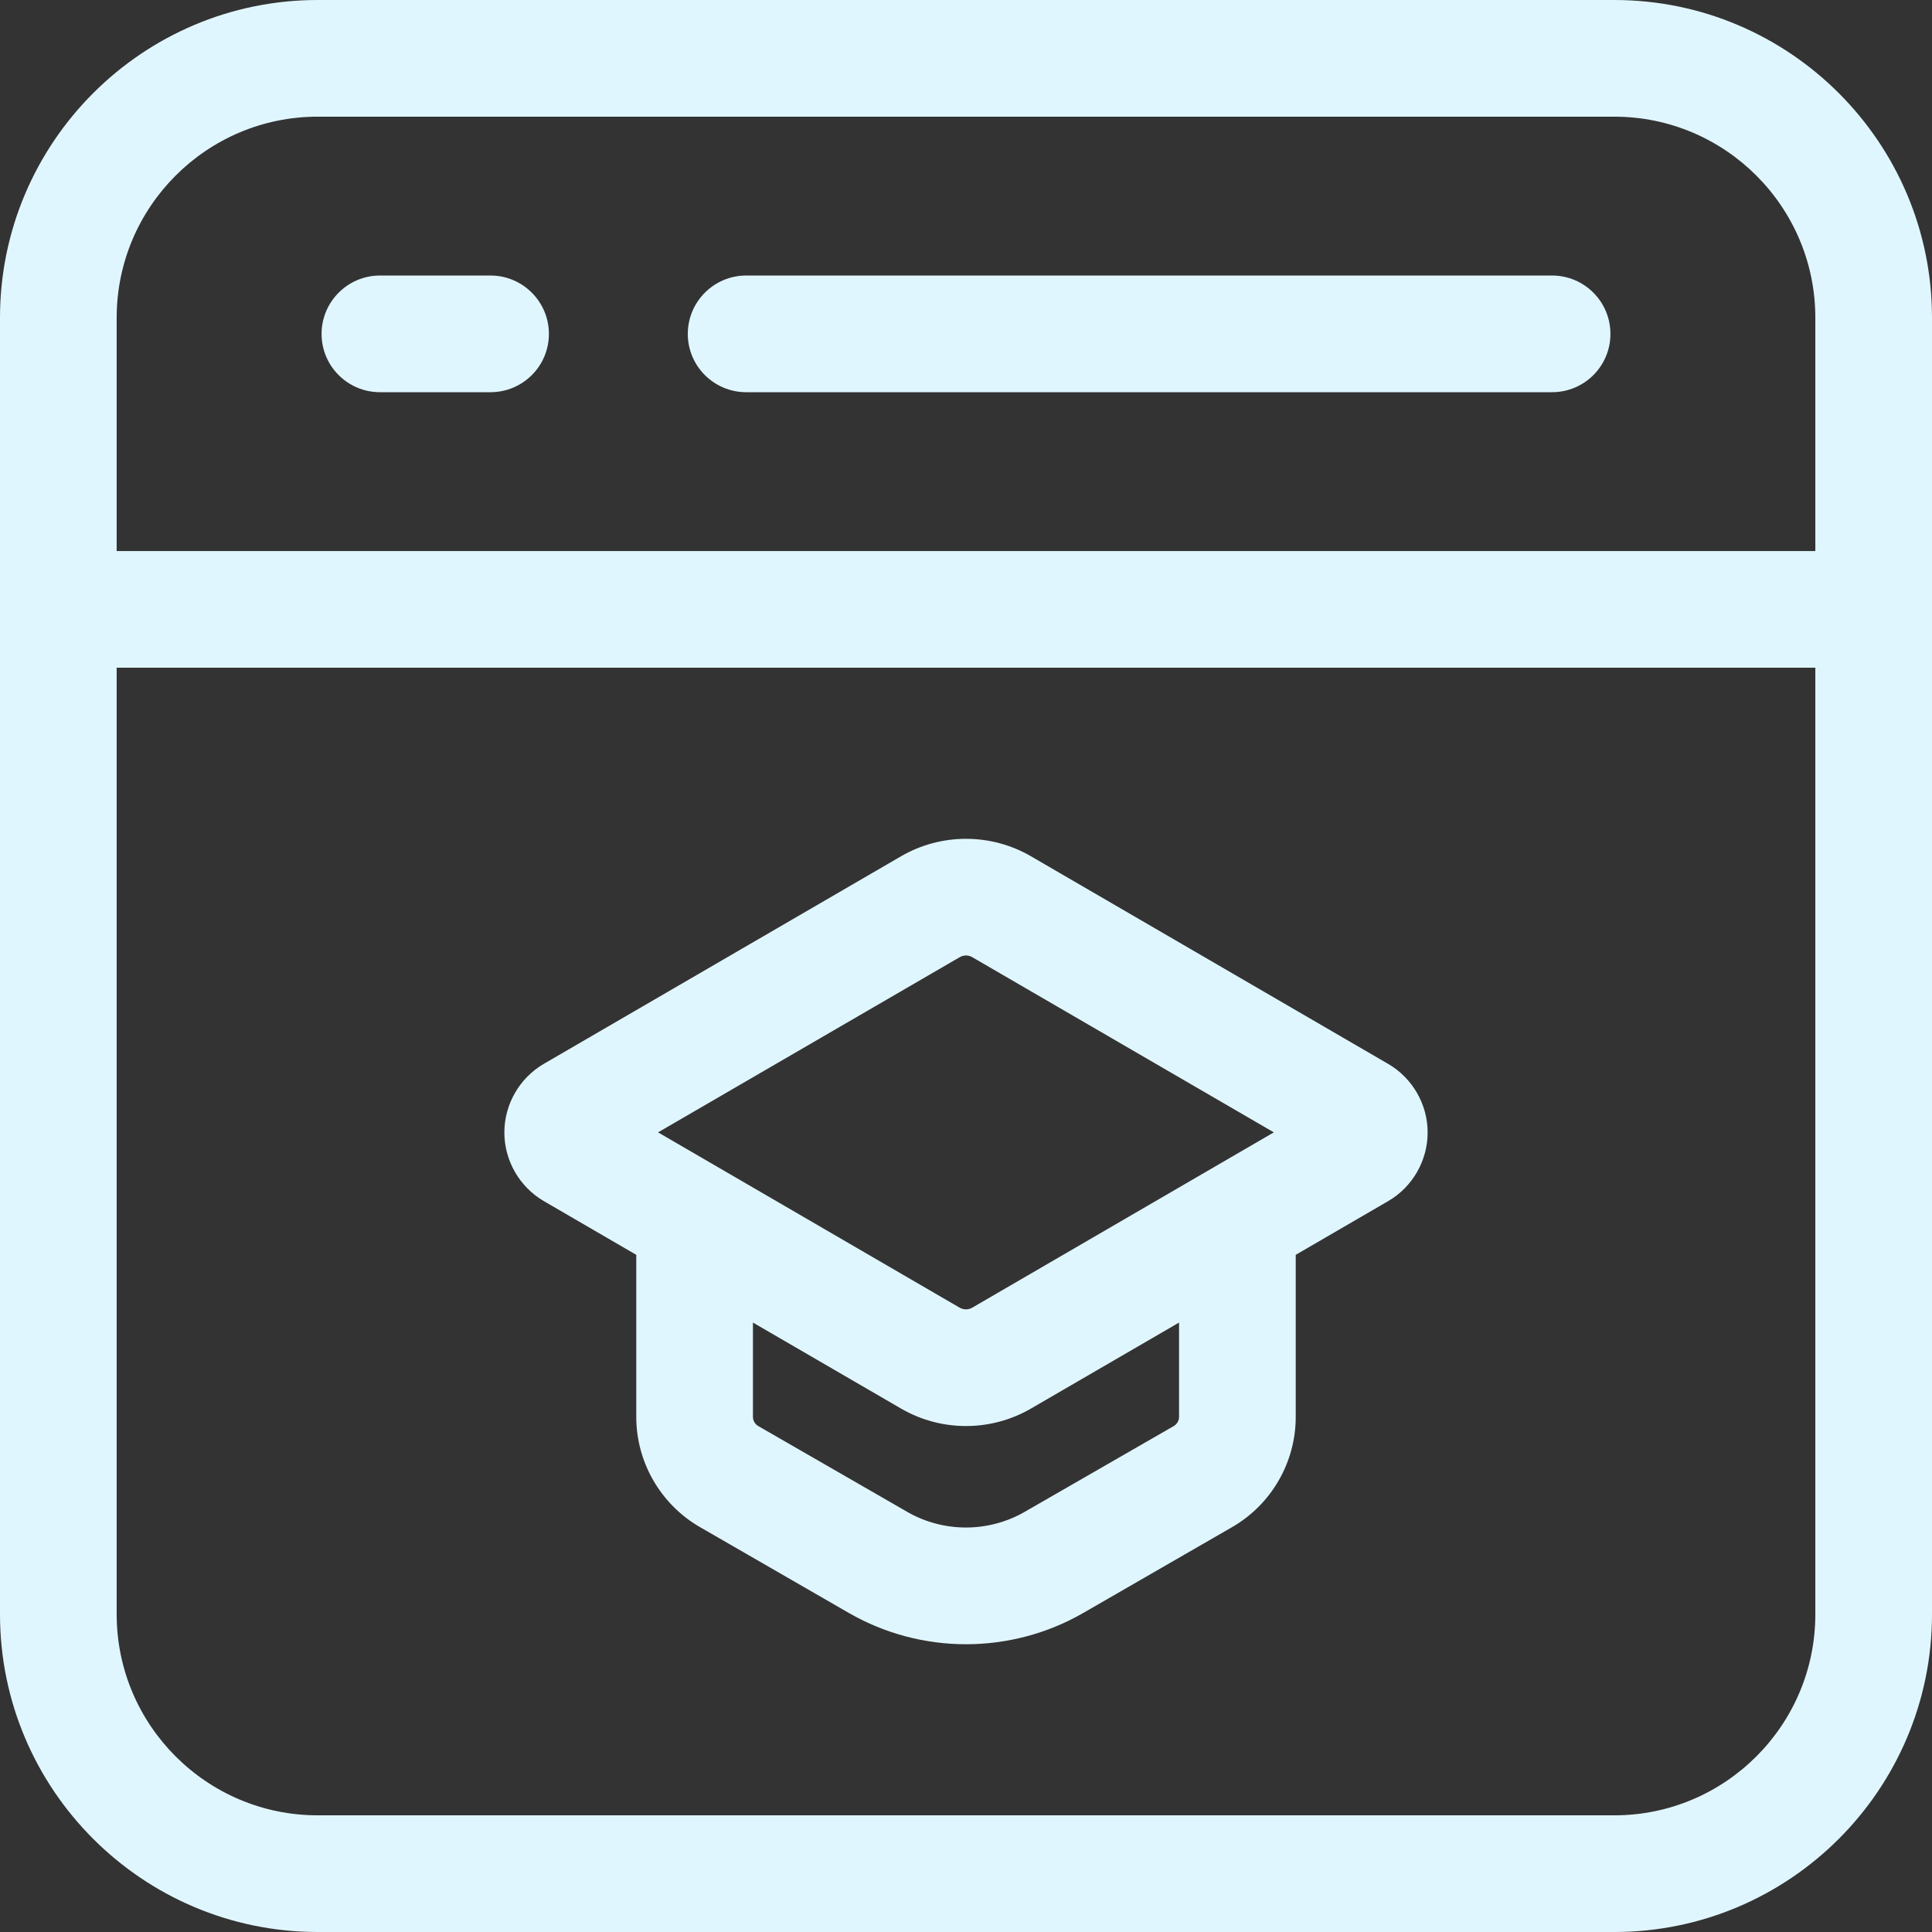 <svg width="18" height="18" viewBox="0 0 18 18" fill="none" xmlns="http://www.w3.org/2000/svg">
<rect x="0" y="0" width="18" height="18" fill="#333333" stroke="none"/>
<path d="M15.04 0H2.96C1.328 0 0 1.328 0 2.96V15.04C0 16.672 1.328 18 2.96 18H15.04C16.672 18 18 16.672 18 15.04V2.96C18 1.328 16.672 0 15.04 0ZM2.96 1.087H15.04C16.073 1.087 16.913 1.927 16.913 2.96V5.134H1.087V2.96C1.087 1.927 1.927 1.087 2.96 1.087ZM15.04 16.913H2.96C1.927 16.913 1.087 16.073 1.087 15.04V6.221H16.913V15.04C16.913 16.073 16.073 16.913 15.04 16.913Z" fill="#E0F6FE"/>
<path d="M3.54 3.654H4.57C4.87 3.654 5.114 3.411 5.114 3.111C5.114 2.811 4.87 2.567 4.57 2.567H3.54C3.24 2.567 2.996 2.811 2.996 3.111C2.996 3.411 3.24 3.654 3.54 3.654Z" fill="#E0F6FE"/>
<path d="M6.952 3.654H14.46C14.761 3.654 15.004 3.411 15.004 3.111C15.004 2.811 14.761 2.567 14.46 2.567H6.952C6.652 2.567 6.408 2.811 6.408 3.111C6.408 3.411 6.652 3.654 6.952 3.654Z" fill="#E0F6FE"/>
<path d="M12.933 9.912L9.604 7.977C9.232 7.761 8.769 7.761 8.396 7.977L5.066 9.912C4.84 10.044 4.699 10.289 4.699 10.551C4.699 10.813 4.84 11.058 5.066 11.19L5.928 11.691V13.202C5.928 13.624 6.156 14.017 6.522 14.228L7.911 15.029C8.247 15.222 8.624 15.319 9 15.319C9.377 15.319 9.754 15.222 10.09 15.029L11.479 14.228C11.845 14.017 12.072 13.624 12.072 13.202V11.691L12.934 11.19C13.16 11.059 13.301 10.813 13.301 10.551C13.301 10.289 13.16 10.044 12.933 9.912ZM8.943 8.917C8.978 8.897 9.022 8.897 9.057 8.917L11.868 10.55L9.057 12.184C9.022 12.204 8.978 12.204 8.942 12.184L6.131 10.55L8.943 8.917ZM10.985 13.201C10.985 13.236 10.966 13.268 10.936 13.286L9.546 14.086C9.208 14.28 8.79 14.28 8.453 14.086L7.064 13.286C7.034 13.268 7.015 13.236 7.015 13.201V12.322L8.396 13.124C8.583 13.232 8.791 13.286 9 13.286C9.209 13.286 9.417 13.232 9.604 13.124L10.985 12.322V13.201Z" fill="#E0F6FE"/>
</svg>
